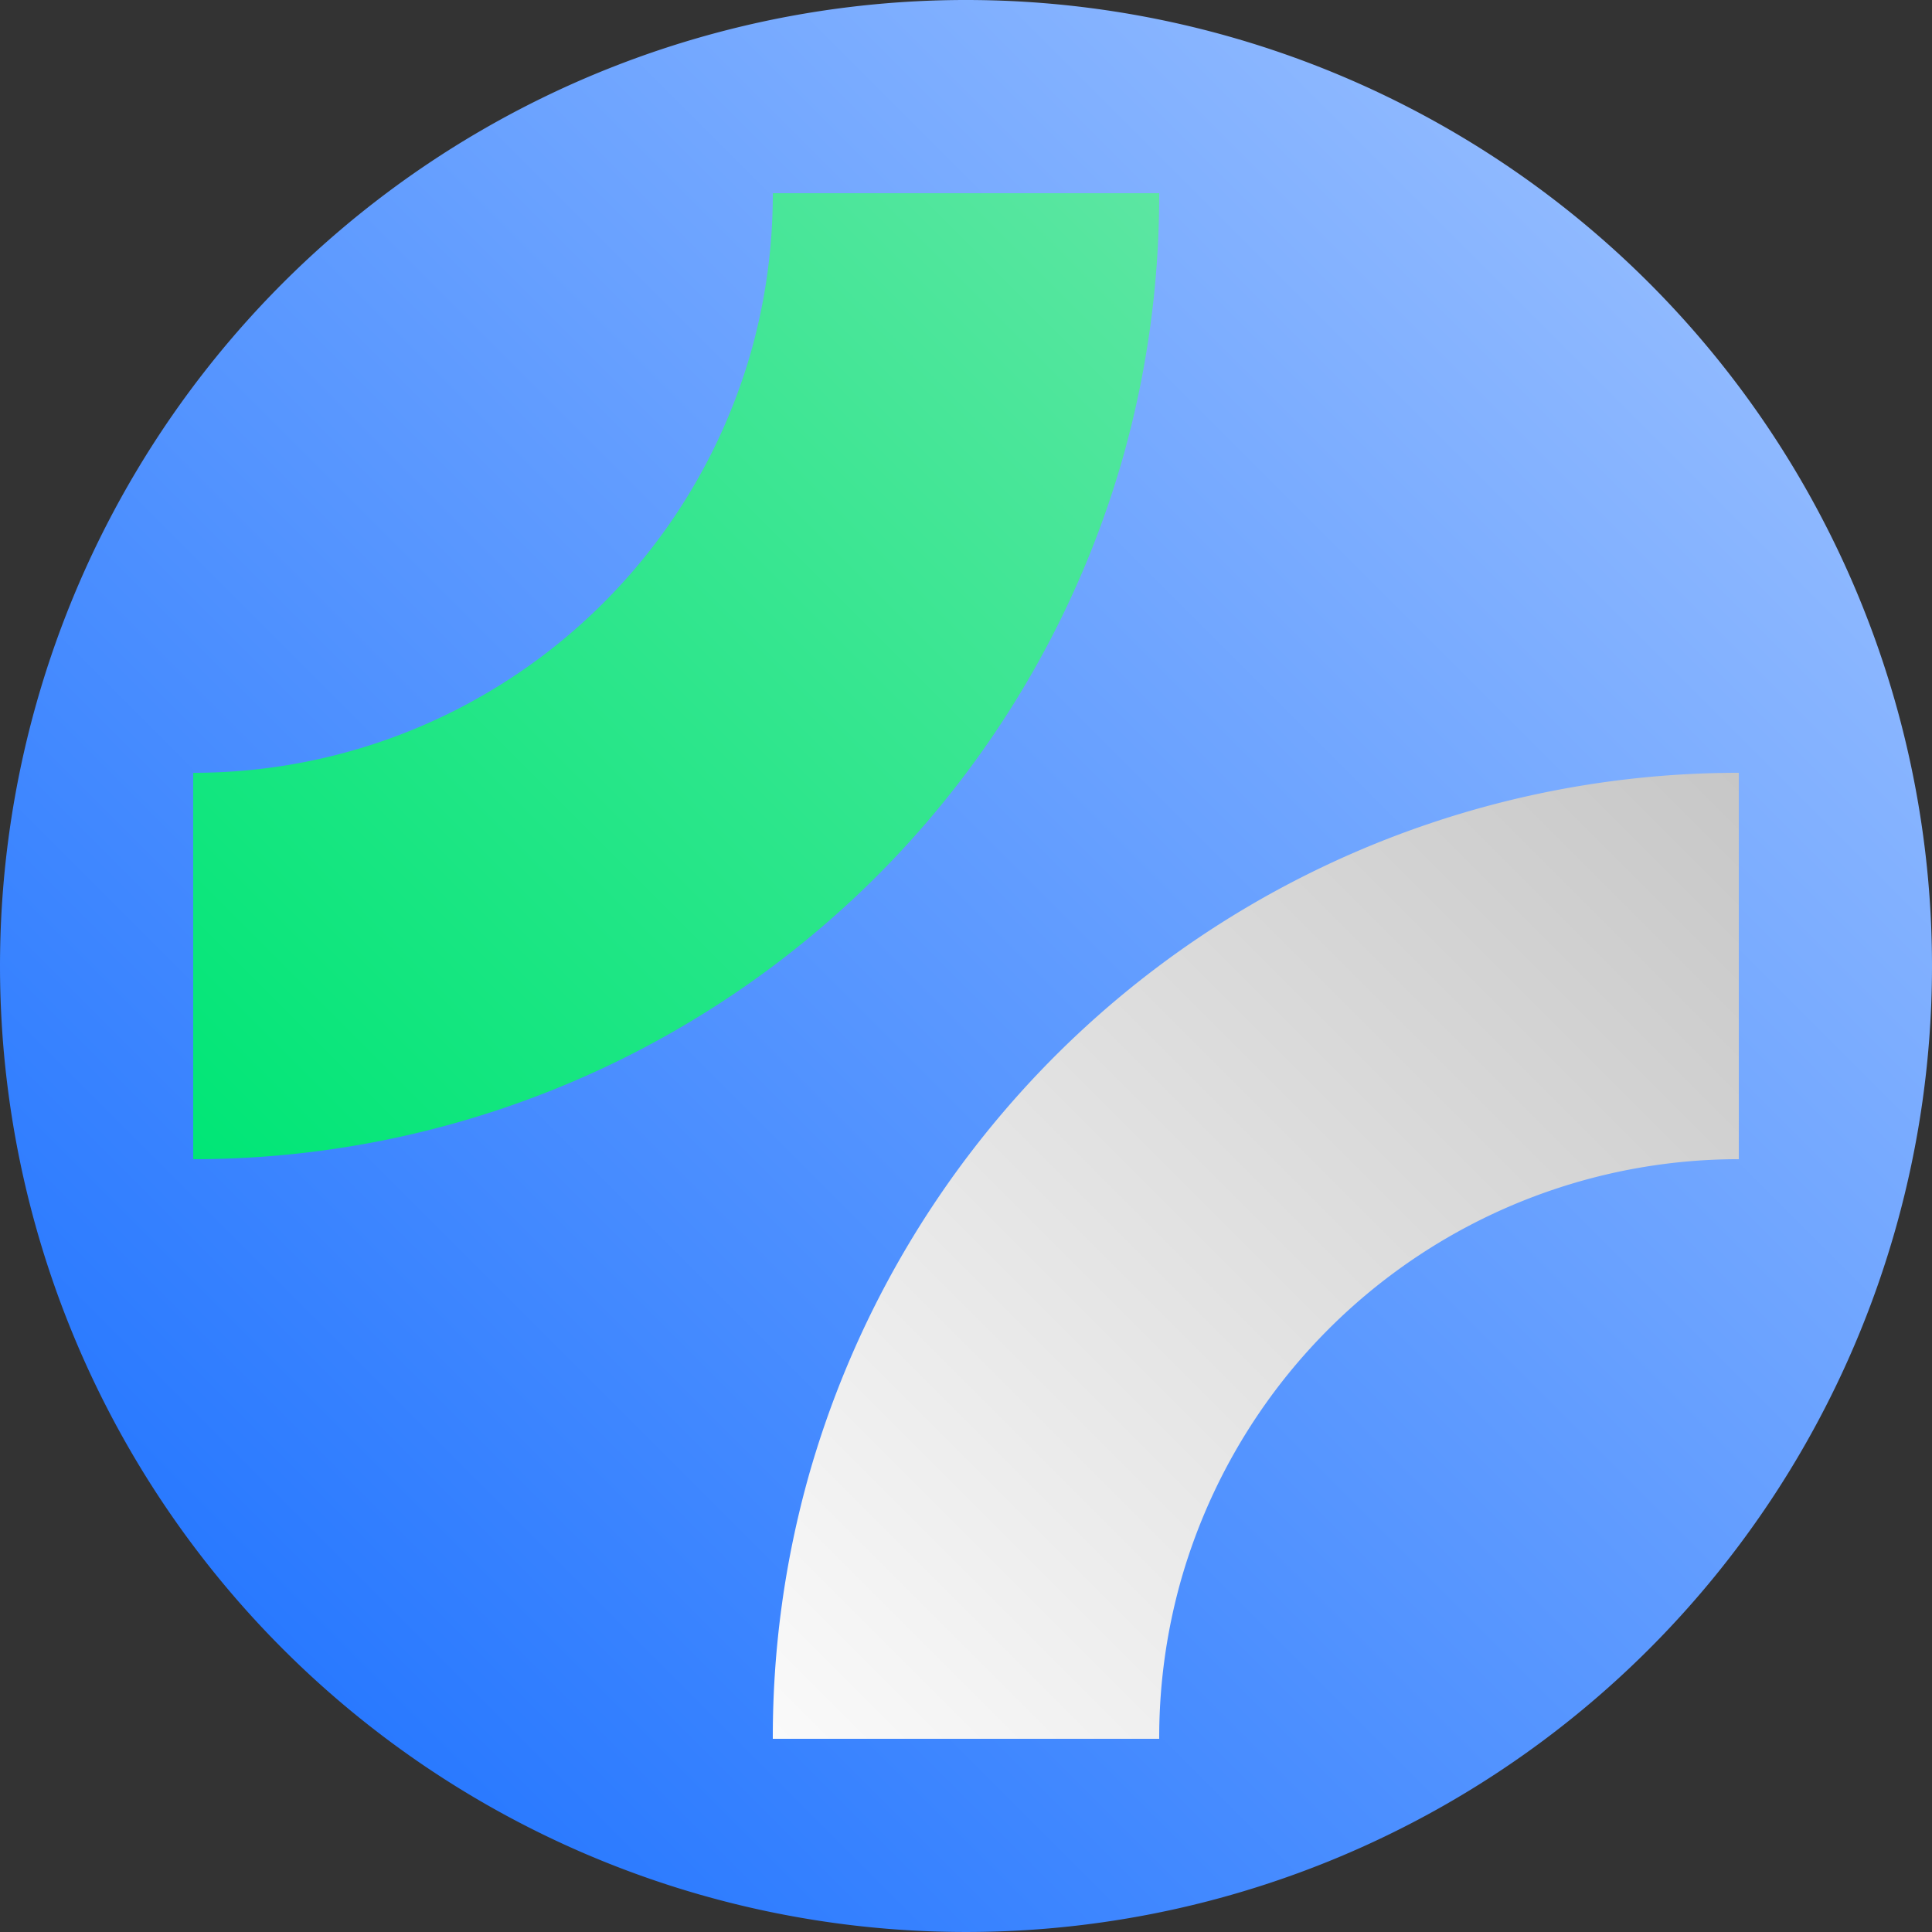 <?xml version="1.0" encoding="UTF-8" standalone="no"?>
<!-- Created with Inkscape (http://www.inkscape.org/) -->

<svg
   width="100mm"
   height="100mm"
   viewBox="0 0 100 100"
   version="1.1"
   id="svg5"
   inkscape:version="1.2.2 (b0a8486541, 2022-12-01)"
   sodipodi:docname="f4a9-2.svg"
   inkscape:export-filename="f4a9-2.png"
   inkscape:export-xdpi="96"
   inkscape:export-ydpi="96"
   xmlns:inkscape="http://www.inkscape.org/namespaces/inkscape"
   xmlns:sodipodi="http://sodipodi.sourceforge.net/DTD/sodipodi-0.dtd"
   xmlns:xlink="http://www.w3.org/1999/xlink"
   xmlns="http://www.w3.org/2000/svg"
   xmlns:svg="http://www.w3.org/2000/svg">
  <rect x="0" y="0" width="100" height="100" fill="#333333" stroke="none"/>
  <sodipodi:namedview
     id="namedview7"
     pagecolor="#ffffff"
     bordercolor="#000000"
     borderopacity="0.25"
     inkscape:showpageshadow="2"
     inkscape:pageopacity="0.0"
     inkscape:pagecheckerboard="0"
     inkscape:deskcolor="#d1d1d1"
     inkscape:document-units="mm"
     showgrid="false"
     inkscape:zoom="1.4142136"
     inkscape:cx="208.95005"
     inkscape:cy="154.85638"
     inkscape:window-width="1854"
     inkscape:window-height="1043"
     inkscape:window-x="0"
     inkscape:window-y="0"
     inkscape:window-maximized="1"
     inkscape:current-layer="g1369" />
  <defs
     id="defs2">
    <linearGradient
       inkscape:collect="always"
       id="linearGradient5971">
      <stop
         style="stop-color:#fafafa;stop-opacity:1;"
         offset="0"
         id="stop5967" />
      <stop
         style="stop-color:#c7c7c7;stop-opacity:1;"
         offset="1"
         id="stop5969" />
    </linearGradient>
    <linearGradient
       inkscape:collect="always"
       id="linearGradient5963">
      <stop
         style="stop-color:#00e676;stop-opacity:1;"
         offset="0"
         id="stop5959" />
      <stop
         style="stop-color:#5ce6a2;stop-opacity:1;"
         offset="1"
         id="stop5961" />
    </linearGradient>
    <linearGradient
       inkscape:collect="always"
       id="linearGradient5955">
      <stop
         style="stop-color:#2979ff;stop-opacity:1;"
         offset="0"
         id="stop5951" />
      <stop
         style="stop-color:#8fb9ff;stop-opacity:1;"
         offset="1"
         id="stop5953" />
    </linearGradient>
    <linearGradient
       inkscape:collect="always"
       xlink:href="#linearGradient5955"
       id="linearGradient5957"
       x1="0"
       y1="50"
       x2="100"
       y2="50"
       gradientUnits="userSpaceOnUse" />
    <linearGradient
       inkscape:collect="always"
       xlink:href="#linearGradient5963"
       id="linearGradient5965"
       x1="14.645"
       y1="29.045"
       x2="85.355"
       y2="29.045"
       gradientUnits="userSpaceOnUse" />
    <linearGradient
       inkscape:collect="always"
       xlink:href="#linearGradient5971"
       id="linearGradient5973"
       x1="14.645"
       y1="70.955"
       x2="85.355"
       y2="70.955"
       gradientUnits="userSpaceOnUse" />
  </defs>
  <g
     inkscape:label="레이어 1"
     inkscape:groupmode="layer"
     id="layer1">
    <g
       id="g1369"
       transform="rotate(-45,50,50)">
      <path
         style="fill:url(#linearGradient5957);fill-opacity:1;stroke-width:0.48"
         id="path234"
         sodipodi:type="arc"
         sodipodi:cx="50"
         sodipodi:cy="50"
         sodipodi:rx="50"
         sodipodi:ry="50"
         sodipodi:start="2.6355349"
         sodipodi:end="2.6256867"
         sodipodi:open="true"
         sodipodi:arc-type="arc"
         d="M 6.267,74.237 A 50,50 0 0 1 25.656,6.327 50,50 0 0 1 93.613,25.548 50,50 0 0 1 74.559,93.553 50,50 0 0 1 6.508,74.666"
         inkscape:highlight-color="#90aeff" />
      <path
         id="path10531"
         style="fill:url(#linearGradient5973);fill-opacity:1;stroke-width:0.48"
         d="m 85.355,71.213 a 50.028,50.03 45 0 0 -59.713,-8.343 50.028,50.03 45 0 0 -10.997,8.343 l 14.142,14.142 a 30.017,30.018 45 0 1 6.599,-5.006 30.017,30.018 45 0 1 35.828,5.006 z" />
      <path
         id="path10531-2"
         style="fill:url(#linearGradient5965);fill-opacity:1;stroke-width:0.48"
         d="m 14.645,28.787 a 50.028,50.03 45 0 0 59.713,8.343 50.028,50.03 45 0 0 10.997,-8.343 l -14.142,-14.142 a 30.017,30.018 45 0 1 -6.599,5.006 30.017,30.018 45 0 1 -35.828,-5.006 z" />
      <g
         id="g748"
         style="stroke:#9cc05d;stroke-opacity:1;stroke-width:5;stroke-dasharray:none;fill:#9cc05d;fill-opacity:1" />
    </g>
  </g>
</svg>
